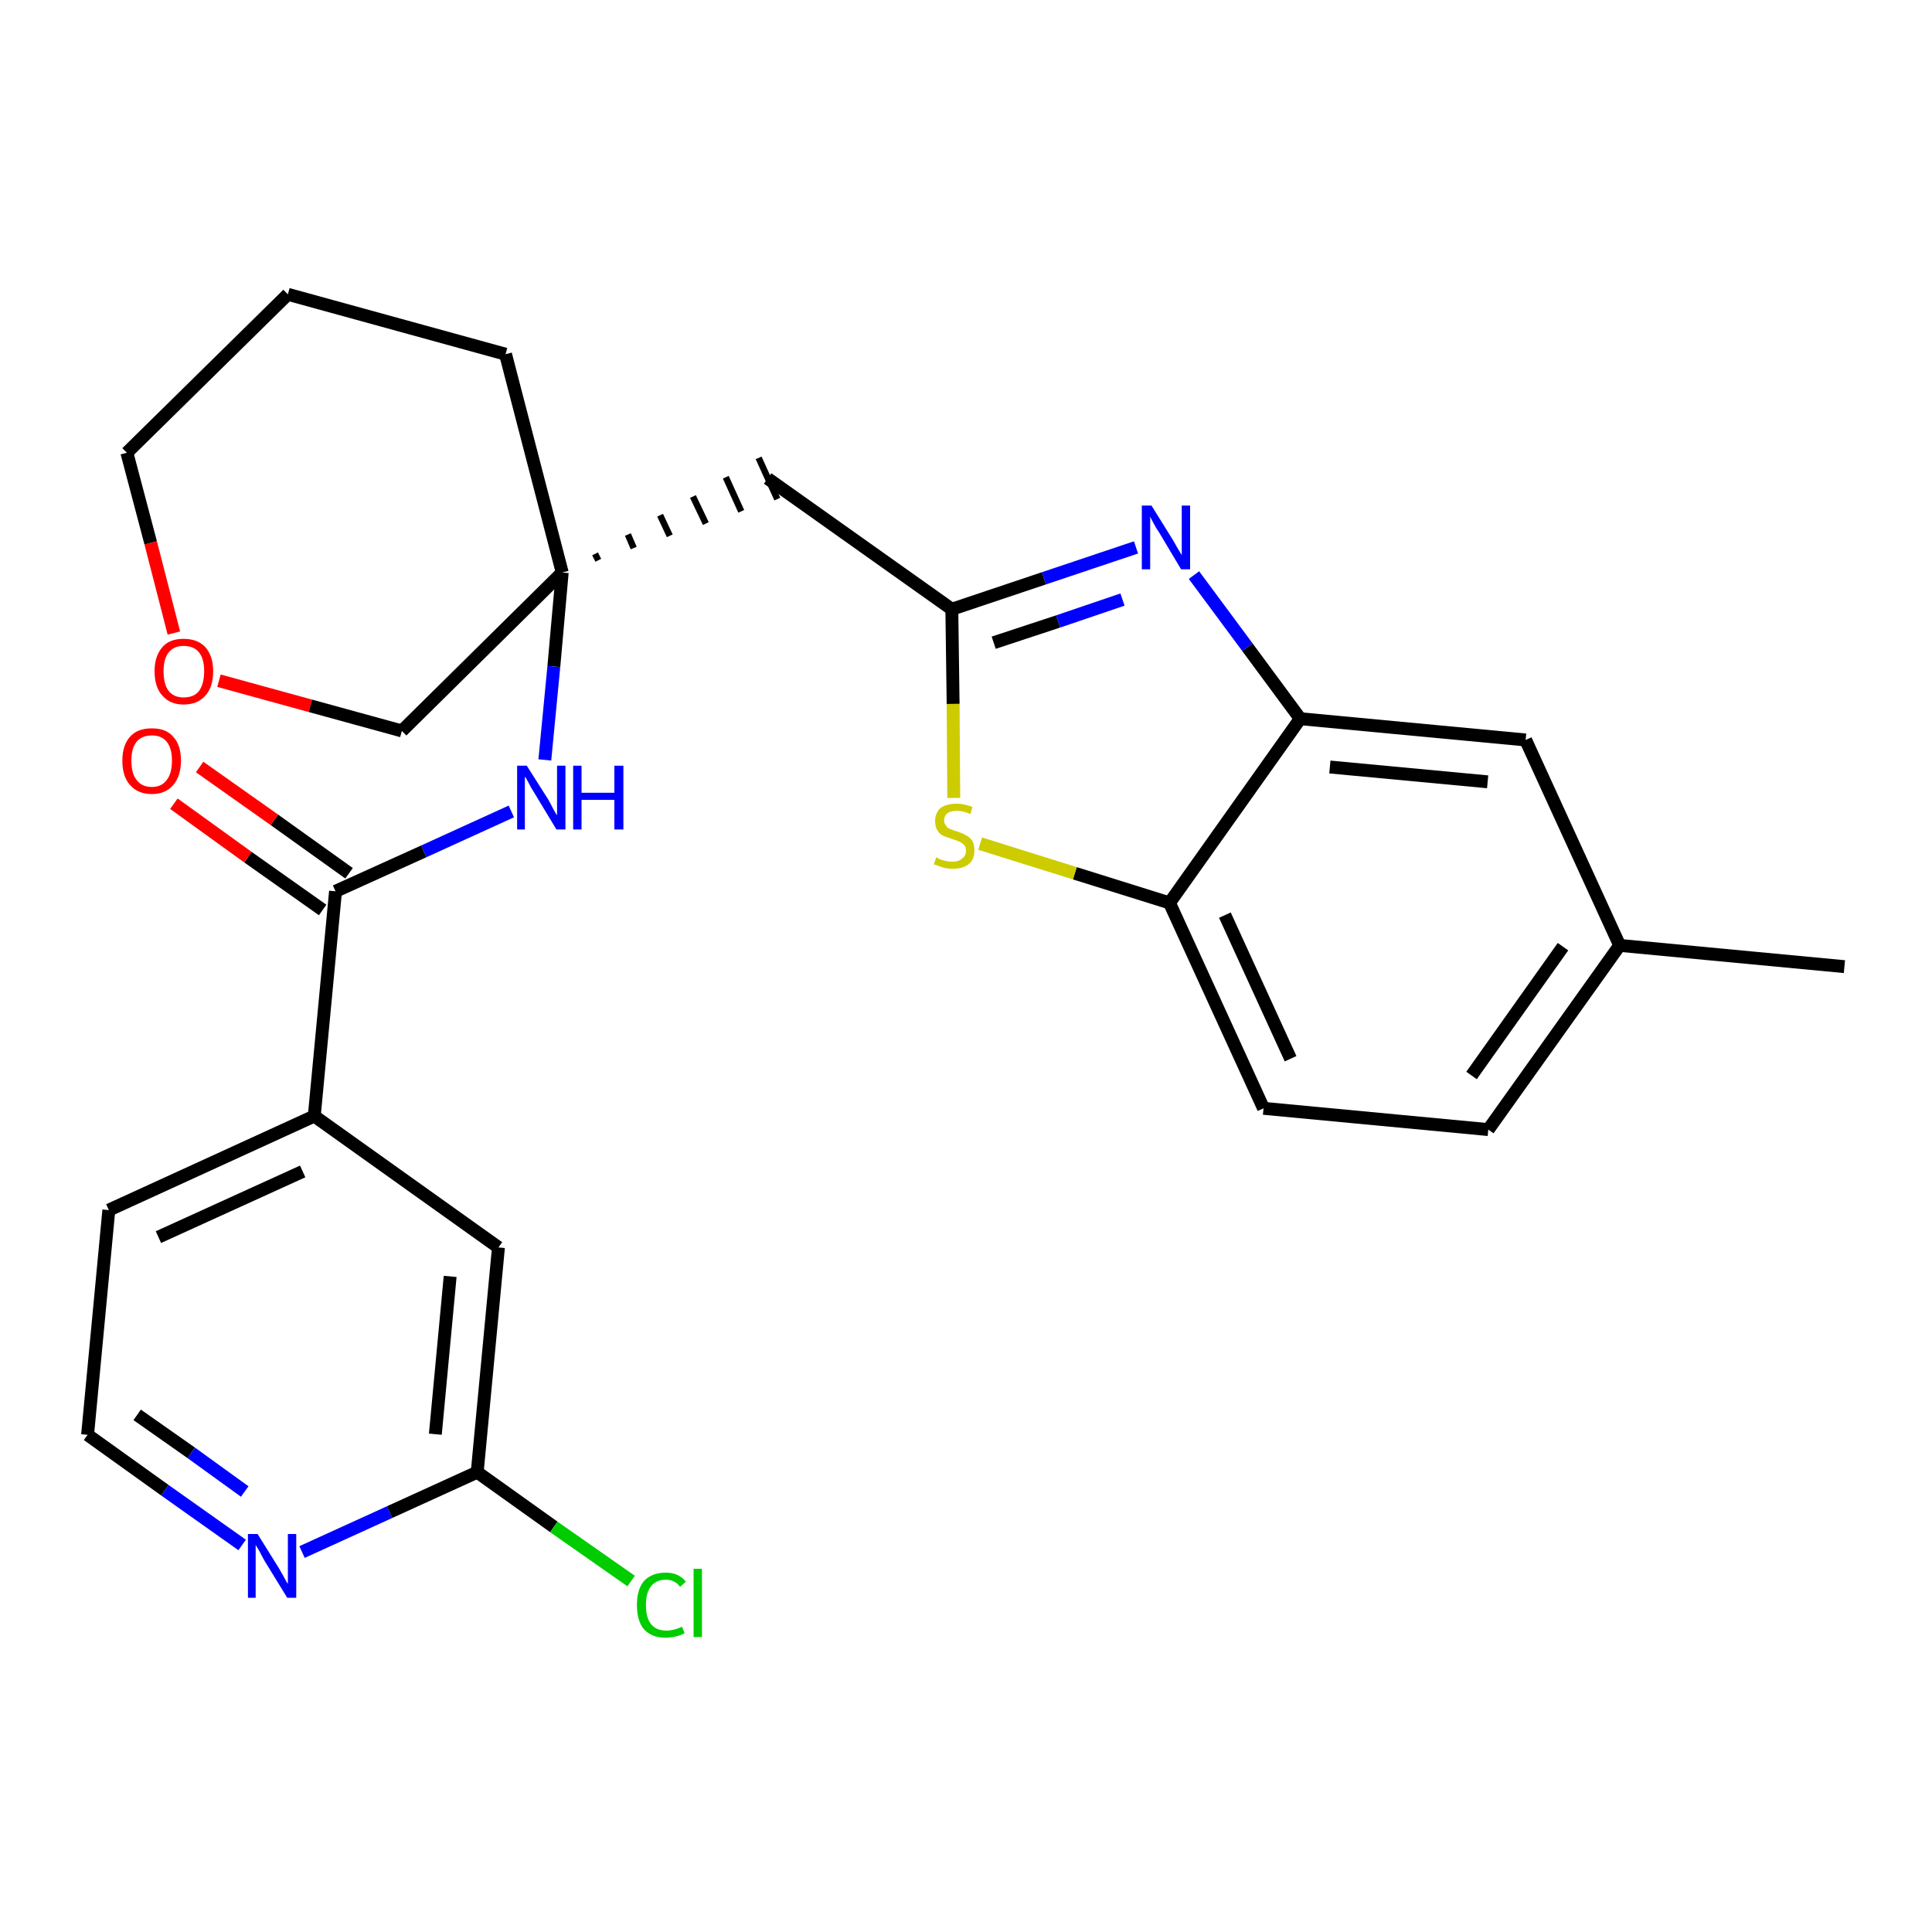 <?xml version='1.0' encoding='iso-8859-1'?>
<svg version='1.1' baseProfile='full'
              xmlns='http://www.w3.org/2000/svg'
                      xmlns:rdkit='http://www.rdkit.org/xml'
                      xmlns:xlink='http://www.w3.org/1999/xlink'
                  xml:space='preserve'
width='300px' height='300px' viewBox='0 0 300 300'>
<!-- END OF HEADER -->
<path class='bond-0 atom-0 atom-1' d='M 286.4,150.1 L 251.5,146.8' style='fill:none;fill-rule:evenodd;stroke:#000000;stroke-width:2.0px;stroke-linecap:butt;stroke-linejoin:miter;stroke-opacity:1' />
<path class='bond-1 atom-1 atom-2' d='M 251.5,146.8 L 231.1,175.4' style='fill:none;fill-rule:evenodd;stroke:#000000;stroke-width:2.0px;stroke-linecap:butt;stroke-linejoin:miter;stroke-opacity:1' />
<path class='bond-1 atom-1 atom-2' d='M 242.7,147.0 L 228.5,167.0' style='fill:none;fill-rule:evenodd;stroke:#000000;stroke-width:2.0px;stroke-linecap:butt;stroke-linejoin:miter;stroke-opacity:1' />
<path class='bond-26 atom-26 atom-1' d='M 236.9,114.9 L 251.5,146.8' style='fill:none;fill-rule:evenodd;stroke:#000000;stroke-width:2.0px;stroke-linecap:butt;stroke-linejoin:miter;stroke-opacity:1' />
<path class='bond-2 atom-2 atom-3' d='M 231.1,175.4 L 196.2,172.1' style='fill:none;fill-rule:evenodd;stroke:#000000;stroke-width:2.0px;stroke-linecap:butt;stroke-linejoin:miter;stroke-opacity:1' />
<path class='bond-3 atom-3 atom-4' d='M 196.2,172.1 L 181.6,140.2' style='fill:none;fill-rule:evenodd;stroke:#000000;stroke-width:2.0px;stroke-linecap:butt;stroke-linejoin:miter;stroke-opacity:1' />
<path class='bond-3 atom-3 atom-4' d='M 200.4,164.4 L 190.2,142.1' style='fill:none;fill-rule:evenodd;stroke:#000000;stroke-width:2.0px;stroke-linecap:butt;stroke-linejoin:miter;stroke-opacity:1' />
<path class='bond-4 atom-4 atom-5' d='M 181.6,140.2 L 166.9,135.6' style='fill:none;fill-rule:evenodd;stroke:#000000;stroke-width:2.0px;stroke-linecap:butt;stroke-linejoin:miter;stroke-opacity:1' />
<path class='bond-4 atom-4 atom-5' d='M 166.9,135.6 L 152.2,131.0' style='fill:none;fill-rule:evenodd;stroke:#CCCC00;stroke-width:2.0px;stroke-linecap:butt;stroke-linejoin:miter;stroke-opacity:1' />
<path class='bond-27 atom-25 atom-4' d='M 201.9,111.6 L 181.6,140.2' style='fill:none;fill-rule:evenodd;stroke:#000000;stroke-width:2.0px;stroke-linecap:butt;stroke-linejoin:miter;stroke-opacity:1' />
<path class='bond-5 atom-5 atom-6' d='M 148.1,123.9 L 148.0,109.3' style='fill:none;fill-rule:evenodd;stroke:#CCCC00;stroke-width:2.0px;stroke-linecap:butt;stroke-linejoin:miter;stroke-opacity:1' />
<path class='bond-5 atom-5 atom-6' d='M 148.0,109.3 L 147.8,94.6' style='fill:none;fill-rule:evenodd;stroke:#000000;stroke-width:2.0px;stroke-linecap:butt;stroke-linejoin:miter;stroke-opacity:1' />
<path class='bond-6 atom-6 atom-7' d='M 147.8,94.6 L 119.2,74.3' style='fill:none;fill-rule:evenodd;stroke:#000000;stroke-width:2.0px;stroke-linecap:butt;stroke-linejoin:miter;stroke-opacity:1' />
<path class='bond-23 atom-6 atom-24' d='M 147.8,94.6 L 162.1,89.8' style='fill:none;fill-rule:evenodd;stroke:#000000;stroke-width:2.0px;stroke-linecap:butt;stroke-linejoin:miter;stroke-opacity:1' />
<path class='bond-23 atom-6 atom-24' d='M 162.1,89.8 L 176.4,85.0' style='fill:none;fill-rule:evenodd;stroke:#0000FF;stroke-width:2.0px;stroke-linecap:butt;stroke-linejoin:miter;stroke-opacity:1' />
<path class='bond-23 atom-6 atom-24' d='M 154.3,99.8 L 164.3,96.5' style='fill:none;fill-rule:evenodd;stroke:#000000;stroke-width:2.0px;stroke-linecap:butt;stroke-linejoin:miter;stroke-opacity:1' />
<path class='bond-23 atom-6 atom-24' d='M 164.3,96.5 L 174.3,93.1' style='fill:none;fill-rule:evenodd;stroke:#0000FF;stroke-width:2.0px;stroke-linecap:butt;stroke-linejoin:miter;stroke-opacity:1' />
<path class='bond-7 atom-8 atom-7' d='M 92.9,87.0 L 92.4,86.0' style='fill:none;fill-rule:evenodd;stroke:#000000;stroke-width:1.0px;stroke-linecap:butt;stroke-linejoin:miter;stroke-opacity:1' />
<path class='bond-7 atom-8 atom-7' d='M 98.4,85.1 L 97.5,83.0' style='fill:none;fill-rule:evenodd;stroke:#000000;stroke-width:1.0px;stroke-linecap:butt;stroke-linejoin:miter;stroke-opacity:1' />
<path class='bond-7 atom-8 atom-7' d='M 104.0,83.2 L 102.5,80.0' style='fill:none;fill-rule:evenodd;stroke:#000000;stroke-width:1.0px;stroke-linecap:butt;stroke-linejoin:miter;stroke-opacity:1' />
<path class='bond-7 atom-8 atom-7' d='M 109.6,81.3 L 107.6,77.1' style='fill:none;fill-rule:evenodd;stroke:#000000;stroke-width:1.0px;stroke-linecap:butt;stroke-linejoin:miter;stroke-opacity:1' />
<path class='bond-7 atom-8 atom-7' d='M 115.1,79.4 L 112.7,74.1' style='fill:none;fill-rule:evenodd;stroke:#000000;stroke-width:1.0px;stroke-linecap:butt;stroke-linejoin:miter;stroke-opacity:1' />
<path class='bond-7 atom-8 atom-7' d='M 120.7,77.5 L 117.8,71.1' style='fill:none;fill-rule:evenodd;stroke:#000000;stroke-width:1.0px;stroke-linecap:butt;stroke-linejoin:miter;stroke-opacity:1' />
<path class='bond-8 atom-8 atom-9' d='M 87.3,88.9 L 86.0,103.5' style='fill:none;fill-rule:evenodd;stroke:#000000;stroke-width:2.0px;stroke-linecap:butt;stroke-linejoin:miter;stroke-opacity:1' />
<path class='bond-8 atom-8 atom-9' d='M 86.0,103.5 L 84.6,118.0' style='fill:none;fill-rule:evenodd;stroke:#0000FF;stroke-width:2.0px;stroke-linecap:butt;stroke-linejoin:miter;stroke-opacity:1' />
<path class='bond-18 atom-8 atom-19' d='M 87.3,88.9 L 78.5,55.0' style='fill:none;fill-rule:evenodd;stroke:#000000;stroke-width:2.0px;stroke-linecap:butt;stroke-linejoin:miter;stroke-opacity:1' />
<path class='bond-28 atom-23 atom-8' d='M 62.4,113.5 L 87.3,88.9' style='fill:none;fill-rule:evenodd;stroke:#000000;stroke-width:2.0px;stroke-linecap:butt;stroke-linejoin:miter;stroke-opacity:1' />
<path class='bond-9 atom-9 atom-10' d='M 79.4,126.0 L 65.8,132.2' style='fill:none;fill-rule:evenodd;stroke:#0000FF;stroke-width:2.0px;stroke-linecap:butt;stroke-linejoin:miter;stroke-opacity:1' />
<path class='bond-9 atom-9 atom-10' d='M 65.8,132.2 L 52.1,138.4' style='fill:none;fill-rule:evenodd;stroke:#000000;stroke-width:2.0px;stroke-linecap:butt;stroke-linejoin:miter;stroke-opacity:1' />
<path class='bond-10 atom-10 atom-11' d='M 54.2,135.6 L 42.6,127.3' style='fill:none;fill-rule:evenodd;stroke:#000000;stroke-width:2.0px;stroke-linecap:butt;stroke-linejoin:miter;stroke-opacity:1' />
<path class='bond-10 atom-10 atom-11' d='M 42.6,127.3 L 31.0,119.1' style='fill:none;fill-rule:evenodd;stroke:#FF0000;stroke-width:2.0px;stroke-linecap:butt;stroke-linejoin:miter;stroke-opacity:1' />
<path class='bond-10 atom-10 atom-11' d='M 50.1,141.3 L 38.5,133.1' style='fill:none;fill-rule:evenodd;stroke:#000000;stroke-width:2.0px;stroke-linecap:butt;stroke-linejoin:miter;stroke-opacity:1' />
<path class='bond-10 atom-10 atom-11' d='M 38.5,133.1 L 27.0,124.8' style='fill:none;fill-rule:evenodd;stroke:#FF0000;stroke-width:2.0px;stroke-linecap:butt;stroke-linejoin:miter;stroke-opacity:1' />
<path class='bond-11 atom-10 atom-12' d='M 52.1,138.4 L 48.8,173.3' style='fill:none;fill-rule:evenodd;stroke:#000000;stroke-width:2.0px;stroke-linecap:butt;stroke-linejoin:miter;stroke-opacity:1' />
<path class='bond-12 atom-12 atom-13' d='M 48.8,173.3 L 16.9,187.9' style='fill:none;fill-rule:evenodd;stroke:#000000;stroke-width:2.0px;stroke-linecap:butt;stroke-linejoin:miter;stroke-opacity:1' />
<path class='bond-12 atom-12 atom-13' d='M 47.0,181.9 L 24.6,192.1' style='fill:none;fill-rule:evenodd;stroke:#000000;stroke-width:2.0px;stroke-linecap:butt;stroke-linejoin:miter;stroke-opacity:1' />
<path class='bond-29 atom-18 atom-12' d='M 77.4,193.7 L 48.8,173.3' style='fill:none;fill-rule:evenodd;stroke:#000000;stroke-width:2.0px;stroke-linecap:butt;stroke-linejoin:miter;stroke-opacity:1' />
<path class='bond-13 atom-13 atom-14' d='M 16.9,187.9 L 13.6,222.8' style='fill:none;fill-rule:evenodd;stroke:#000000;stroke-width:2.0px;stroke-linecap:butt;stroke-linejoin:miter;stroke-opacity:1' />
<path class='bond-14 atom-14 atom-15' d='M 13.6,222.8 L 25.6,231.4' style='fill:none;fill-rule:evenodd;stroke:#000000;stroke-width:2.0px;stroke-linecap:butt;stroke-linejoin:miter;stroke-opacity:1' />
<path class='bond-14 atom-14 atom-15' d='M 25.6,231.4 L 37.6,239.9' style='fill:none;fill-rule:evenodd;stroke:#0000FF;stroke-width:2.0px;stroke-linecap:butt;stroke-linejoin:miter;stroke-opacity:1' />
<path class='bond-14 atom-14 atom-15' d='M 21.3,219.7 L 29.7,225.6' style='fill:none;fill-rule:evenodd;stroke:#000000;stroke-width:2.0px;stroke-linecap:butt;stroke-linejoin:miter;stroke-opacity:1' />
<path class='bond-14 atom-14 atom-15' d='M 29.7,225.6 L 38.0,231.6' style='fill:none;fill-rule:evenodd;stroke:#0000FF;stroke-width:2.0px;stroke-linecap:butt;stroke-linejoin:miter;stroke-opacity:1' />
<path class='bond-15 atom-15 atom-16' d='M 46.9,241.0 L 60.5,234.8' style='fill:none;fill-rule:evenodd;stroke:#0000FF;stroke-width:2.0px;stroke-linecap:butt;stroke-linejoin:miter;stroke-opacity:1' />
<path class='bond-15 atom-15 atom-16' d='M 60.5,234.8 L 74.1,228.6' style='fill:none;fill-rule:evenodd;stroke:#000000;stroke-width:2.0px;stroke-linecap:butt;stroke-linejoin:miter;stroke-opacity:1' />
<path class='bond-16 atom-16 atom-17' d='M 74.1,228.6 L 86.0,237.1' style='fill:none;fill-rule:evenodd;stroke:#000000;stroke-width:2.0px;stroke-linecap:butt;stroke-linejoin:miter;stroke-opacity:1' />
<path class='bond-16 atom-16 atom-17' d='M 86.0,237.1 L 98.0,245.5' style='fill:none;fill-rule:evenodd;stroke:#00CC00;stroke-width:2.0px;stroke-linecap:butt;stroke-linejoin:miter;stroke-opacity:1' />
<path class='bond-17 atom-16 atom-18' d='M 74.1,228.6 L 77.4,193.7' style='fill:none;fill-rule:evenodd;stroke:#000000;stroke-width:2.0px;stroke-linecap:butt;stroke-linejoin:miter;stroke-opacity:1' />
<path class='bond-17 atom-16 atom-18' d='M 67.6,222.7 L 69.9,198.2' style='fill:none;fill-rule:evenodd;stroke:#000000;stroke-width:2.0px;stroke-linecap:butt;stroke-linejoin:miter;stroke-opacity:1' />
<path class='bond-19 atom-19 atom-20' d='M 78.5,55.0 L 44.7,45.7' style='fill:none;fill-rule:evenodd;stroke:#000000;stroke-width:2.0px;stroke-linecap:butt;stroke-linejoin:miter;stroke-opacity:1' />
<path class='bond-20 atom-20 atom-21' d='M 44.7,45.7 L 19.7,70.3' style='fill:none;fill-rule:evenodd;stroke:#000000;stroke-width:2.0px;stroke-linecap:butt;stroke-linejoin:miter;stroke-opacity:1' />
<path class='bond-21 atom-21 atom-22' d='M 19.7,70.3 L 23.4,84.3' style='fill:none;fill-rule:evenodd;stroke:#000000;stroke-width:2.0px;stroke-linecap:butt;stroke-linejoin:miter;stroke-opacity:1' />
<path class='bond-21 atom-21 atom-22' d='M 23.4,84.3 L 27.0,98.3' style='fill:none;fill-rule:evenodd;stroke:#FF0000;stroke-width:2.0px;stroke-linecap:butt;stroke-linejoin:miter;stroke-opacity:1' />
<path class='bond-22 atom-22 atom-23' d='M 34.0,105.7 L 48.2,109.6' style='fill:none;fill-rule:evenodd;stroke:#FF0000;stroke-width:2.0px;stroke-linecap:butt;stroke-linejoin:miter;stroke-opacity:1' />
<path class='bond-22 atom-22 atom-23' d='M 48.2,109.6 L 62.4,113.5' style='fill:none;fill-rule:evenodd;stroke:#000000;stroke-width:2.0px;stroke-linecap:butt;stroke-linejoin:miter;stroke-opacity:1' />
<path class='bond-24 atom-24 atom-25' d='M 185.4,89.3 L 193.7,100.5' style='fill:none;fill-rule:evenodd;stroke:#0000FF;stroke-width:2.0px;stroke-linecap:butt;stroke-linejoin:miter;stroke-opacity:1' />
<path class='bond-24 atom-24 atom-25' d='M 193.7,100.5 L 201.9,111.6' style='fill:none;fill-rule:evenodd;stroke:#000000;stroke-width:2.0px;stroke-linecap:butt;stroke-linejoin:miter;stroke-opacity:1' />
<path class='bond-25 atom-25 atom-26' d='M 201.9,111.6 L 236.9,114.9' style='fill:none;fill-rule:evenodd;stroke:#000000;stroke-width:2.0px;stroke-linecap:butt;stroke-linejoin:miter;stroke-opacity:1' />
<path class='bond-25 atom-25 atom-26' d='M 206.5,119.1 L 231.0,121.4' style='fill:none;fill-rule:evenodd;stroke:#000000;stroke-width:2.0px;stroke-linecap:butt;stroke-linejoin:miter;stroke-opacity:1' />
<path  class='atom-5' d='M 145.4 133.1
Q 145.5 133.2, 145.9 133.4
Q 146.4 133.6, 146.9 133.7
Q 147.4 133.8, 147.9 133.8
Q 148.9 133.8, 149.4 133.3
Q 150.0 132.9, 150.0 132.1
Q 150.0 131.5, 149.7 131.2
Q 149.4 130.9, 149.0 130.7
Q 148.6 130.5, 147.9 130.3
Q 147.0 130.0, 146.5 129.8
Q 145.9 129.5, 145.6 129.0
Q 145.2 128.4, 145.2 127.5
Q 145.2 126.3, 146.0 125.5
Q 146.9 124.8, 148.6 124.8
Q 149.7 124.8, 151.0 125.3
L 150.7 126.4
Q 149.5 125.9, 148.6 125.9
Q 147.6 125.9, 147.1 126.3
Q 146.6 126.7, 146.6 127.4
Q 146.6 127.9, 146.9 128.2
Q 147.1 128.6, 147.5 128.7
Q 147.9 128.9, 148.6 129.1
Q 149.5 129.4, 150.0 129.7
Q 150.6 130.0, 151.0 130.6
Q 151.3 131.1, 151.3 132.1
Q 151.3 133.5, 150.4 134.2
Q 149.5 134.9, 148.0 134.9
Q 147.1 134.9, 146.4 134.7
Q 145.8 134.5, 145.0 134.2
L 145.4 133.1
' fill='#CCCC00'/>
<path  class='atom-9' d='M 81.8 118.9
L 85.1 124.1
Q 85.4 124.6, 85.9 125.6
Q 86.4 126.5, 86.5 126.6
L 86.5 118.9
L 87.8 118.9
L 87.8 128.8
L 86.4 128.8
L 82.9 123.0
Q 82.5 122.4, 82.1 121.6
Q 81.7 120.8, 81.5 120.6
L 81.5 128.8
L 80.3 128.8
L 80.3 118.9
L 81.8 118.9
' fill='#0000FF'/>
<path  class='atom-9' d='M 89.0 118.9
L 90.3 118.9
L 90.3 123.1
L 95.4 123.1
L 95.4 118.9
L 96.8 118.9
L 96.8 128.8
L 95.4 128.8
L 95.4 124.2
L 90.3 124.2
L 90.3 128.8
L 89.0 128.8
L 89.0 118.9
' fill='#0000FF'/>
<path  class='atom-11' d='M 19.0 118.1
Q 19.0 115.7, 20.2 114.4
Q 21.3 113.1, 23.6 113.1
Q 25.8 113.1, 26.9 114.4
Q 28.1 115.7, 28.1 118.1
Q 28.1 120.5, 26.9 121.9
Q 25.7 123.3, 23.6 123.3
Q 21.4 123.3, 20.2 121.9
Q 19.0 120.6, 19.0 118.1
M 23.6 122.2
Q 25.1 122.2, 25.9 121.1
Q 26.7 120.1, 26.7 118.1
Q 26.7 116.2, 25.9 115.2
Q 25.1 114.2, 23.6 114.2
Q 22.0 114.2, 21.2 115.2
Q 20.4 116.2, 20.4 118.1
Q 20.4 120.1, 21.2 121.1
Q 22.0 122.2, 23.6 122.2
' fill='#FF0000'/>
<path  class='atom-15' d='M 40.0 238.2
L 43.3 243.5
Q 43.6 244.0, 44.1 244.9
Q 44.6 245.9, 44.7 245.9
L 44.7 238.2
L 46.0 238.2
L 46.0 248.1
L 44.6 248.1
L 41.1 242.4
Q 40.7 241.7, 40.3 240.9
Q 39.9 240.2, 39.7 239.9
L 39.7 248.1
L 38.5 248.1
L 38.5 238.2
L 40.0 238.2
' fill='#0000FF'/>
<path  class='atom-17' d='M 98.9 249.2
Q 98.9 246.8, 100.0 245.5
Q 101.2 244.2, 103.4 244.2
Q 105.4 244.2, 106.5 245.6
L 105.6 246.4
Q 104.8 245.3, 103.4 245.3
Q 101.9 245.3, 101.1 246.3
Q 100.3 247.3, 100.3 249.2
Q 100.3 251.2, 101.1 252.2
Q 101.9 253.2, 103.5 253.2
Q 104.6 253.2, 105.9 252.6
L 106.3 253.6
Q 105.8 253.9, 105.0 254.1
Q 104.2 254.3, 103.3 254.3
Q 101.2 254.3, 100.0 253.0
Q 98.9 251.7, 98.9 249.2
' fill='#00CC00'/>
<path  class='atom-17' d='M 107.7 243.6
L 109.0 243.6
L 109.0 254.2
L 107.7 254.2
L 107.7 243.6
' fill='#00CC00'/>
<path  class='atom-22' d='M 24.0 104.2
Q 24.0 101.9, 25.2 100.5
Q 26.3 99.2, 28.5 99.2
Q 30.7 99.2, 31.9 100.5
Q 33.1 101.9, 33.1 104.2
Q 33.1 106.7, 31.9 108.0
Q 30.7 109.4, 28.5 109.4
Q 26.4 109.4, 25.2 108.0
Q 24.0 106.7, 24.0 104.2
M 28.5 108.3
Q 30.1 108.3, 30.9 107.3
Q 31.7 106.2, 31.7 104.2
Q 31.7 102.3, 30.9 101.3
Q 30.1 100.3, 28.5 100.3
Q 27.0 100.3, 26.2 101.3
Q 25.4 102.3, 25.4 104.2
Q 25.4 106.3, 26.2 107.3
Q 27.0 108.3, 28.5 108.3
' fill='#FF0000'/>
<path  class='atom-24' d='M 178.8 78.5
L 182.1 83.8
Q 182.4 84.3, 182.9 85.2
Q 183.5 86.2, 183.5 86.2
L 183.5 78.5
L 184.8 78.5
L 184.8 88.4
L 183.4 88.4
L 180.0 82.7
Q 179.5 82.0, 179.1 81.2
Q 178.7 80.5, 178.6 80.2
L 178.6 88.4
L 177.3 88.4
L 177.3 78.5
L 178.8 78.5
' fill='#0000FF'/>
</svg>
